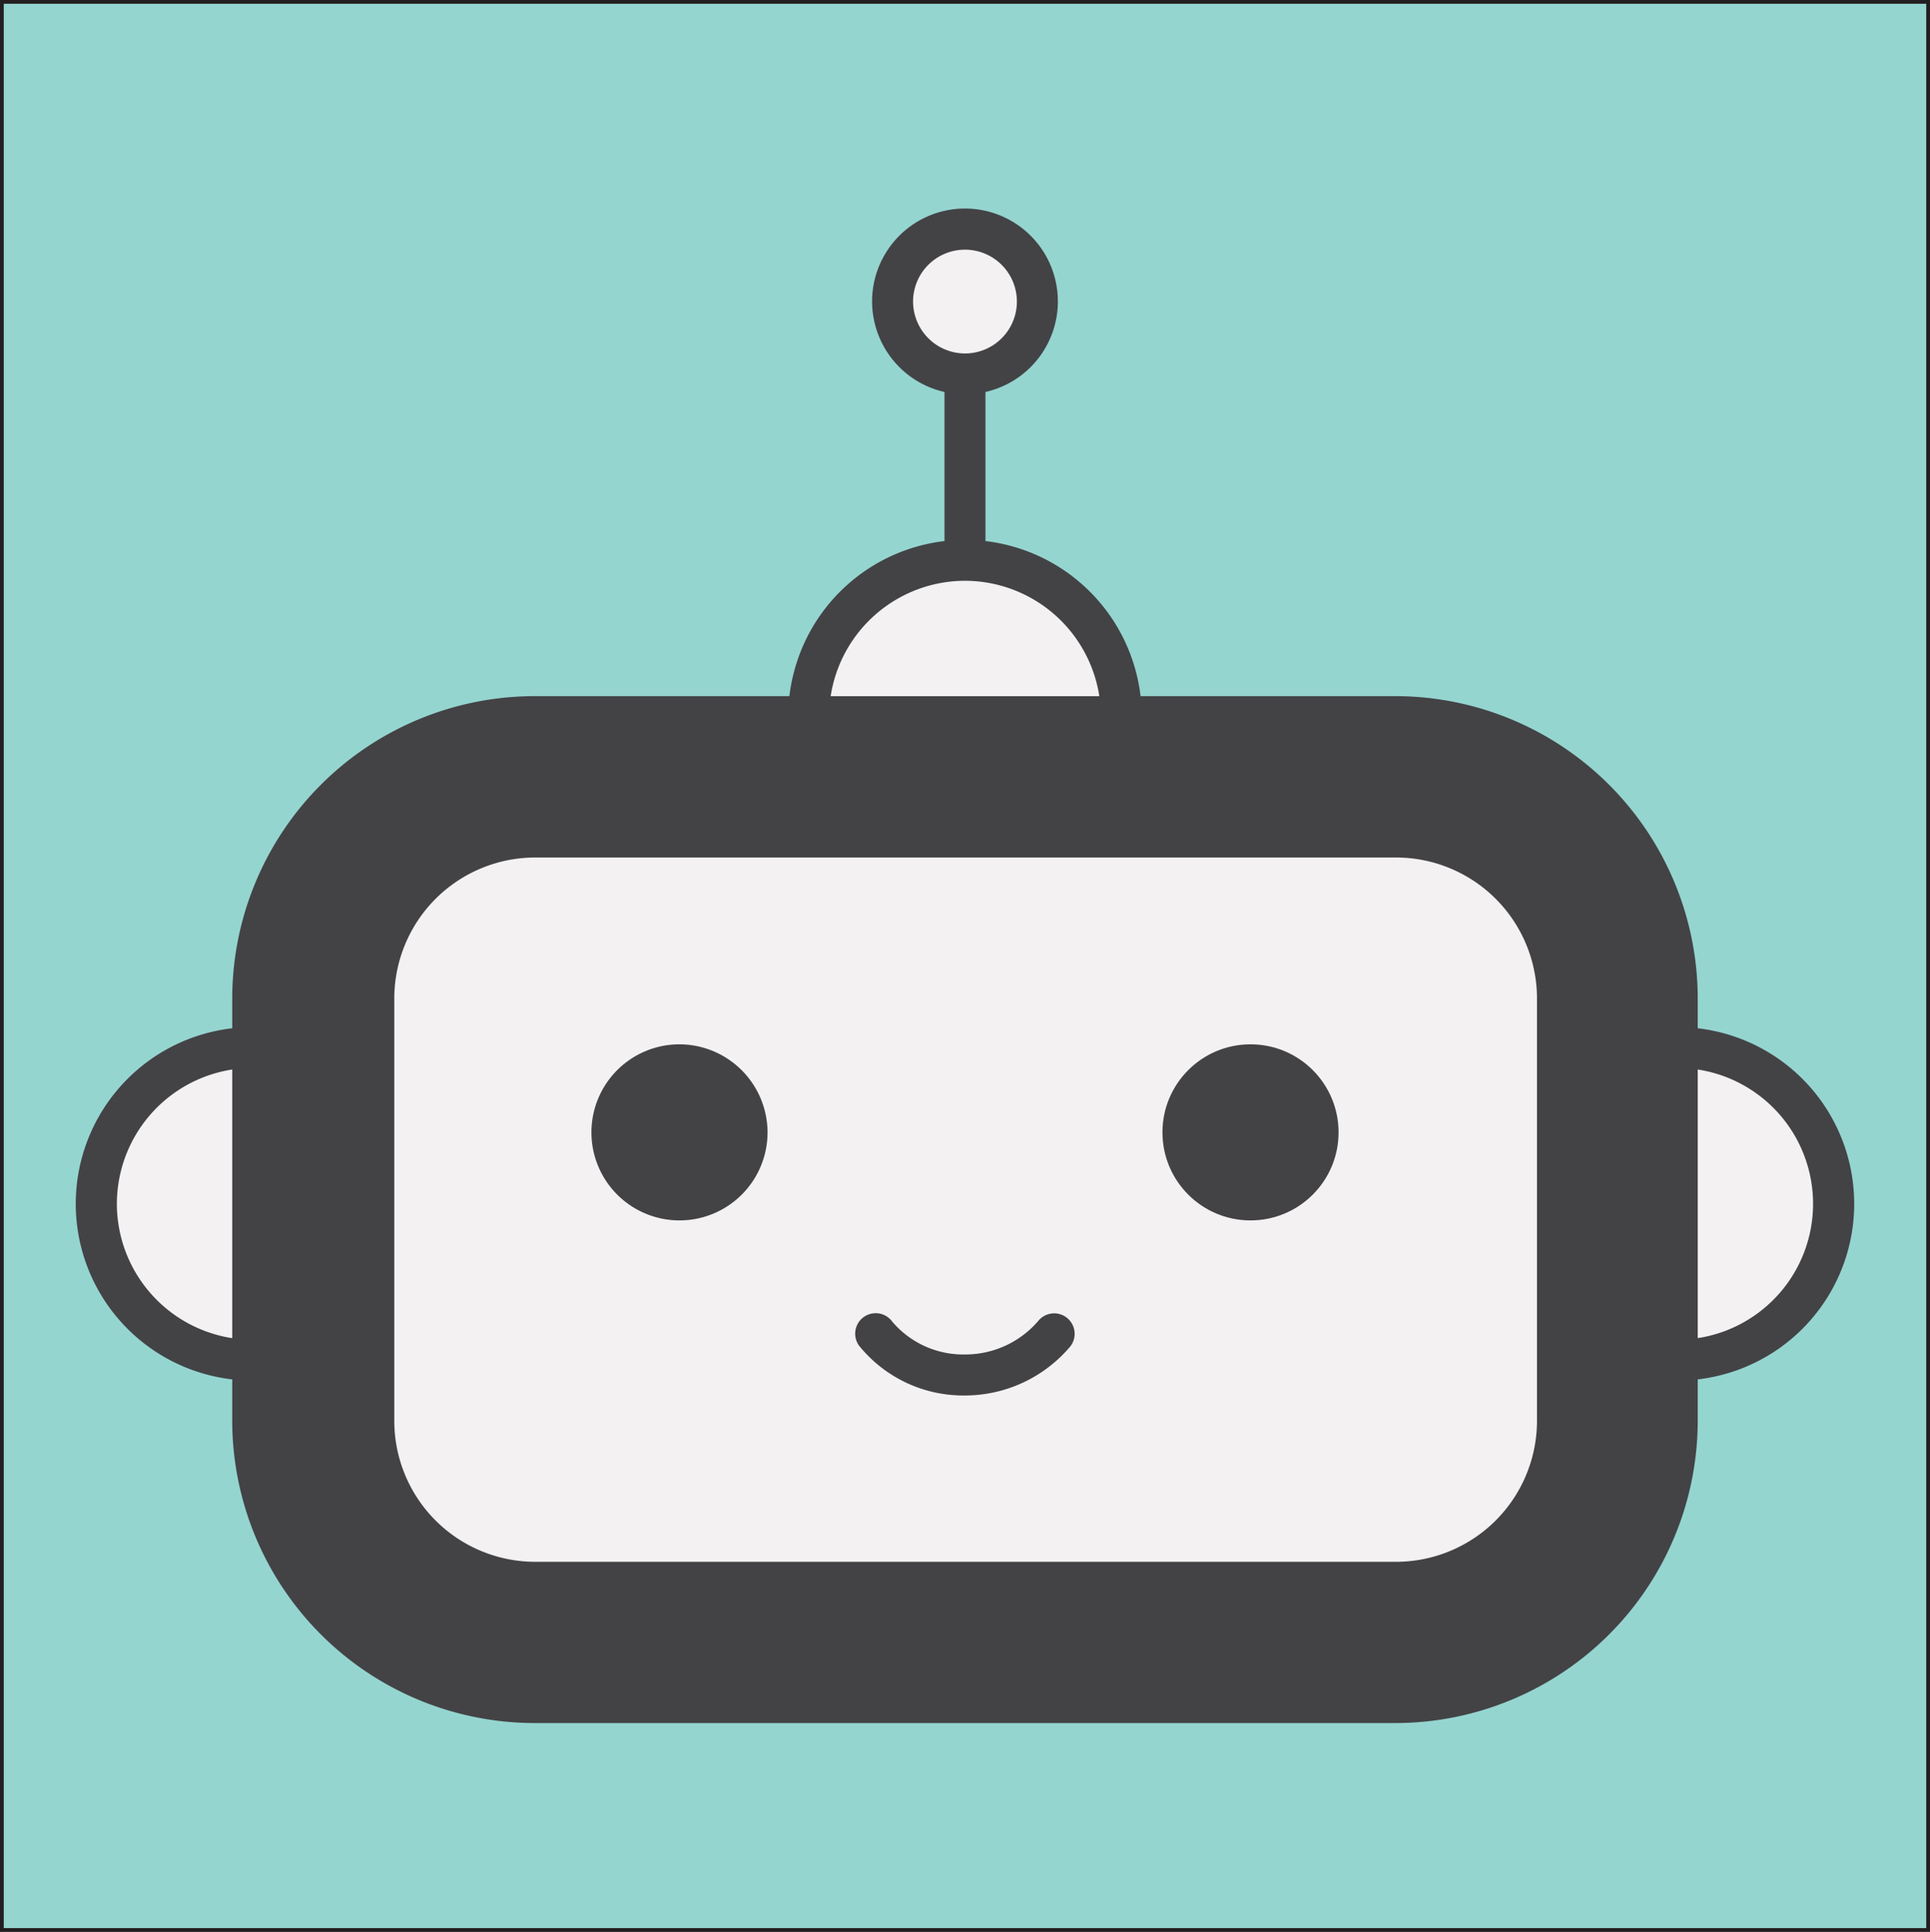 <svg id="Layer_1" data-name="Layer 1" xmlns="http://www.w3.org/2000/svg" viewBox="0 0 512.43 513"><rect x="0" y="0" width="512.43" height="513" fill="#808080" stroke="none"/><defs><style>.cls-1{fill:#95d5d0;stroke:#231f20;stroke-miterlimit:10;}.cls-2{fill:#434346;}.cls-3{fill:#f3f1f1;}</style></defs><title>logo</title><rect class="cls-1" x="0.5" y="0.5" width="511.43" height="512"/><path class="cls-2" d="M370.47,451.64H141.88a75,75,0,0,1-74.81-74.81V264.62a75,75,0,0,1,74.81-74.81H370.47a75,75,0,0,1,74.81,74.81V376.83A75,75,0,0,1,370.47,451.64Z" transform="translate(0.21 0.5)"/><path class="cls-3" d="M141.88,414.24a37.44,37.44,0,0,1-37.4-37.41V264.62a37.45,37.45,0,0,1,37.4-37.41H370.47a37.44,37.44,0,0,1,37.4,37.41V376.83a37.45,37.45,0,0,1-37.4,37.41Z" transform="translate(0.21 0.5)"/><path class="cls-3" d="M67.07,277.66v83a41.52,41.52,0,1,1,0-83Z" transform="translate(0.21 0.5)"/><path class="cls-3" d="M486.8,319.18a41.5,41.5,0,0,1-41.52,41.51v-83A41.5,41.5,0,0,1,486.8,319.18Z" transform="translate(0.21 0.5)"/><path class="cls-3" d="M256.17,148.29a41.51,41.51,0,0,0-41.52,41.52h83A41.52,41.52,0,0,0,256.17,148.29Z" transform="translate(0.21 0.5)"/><circle class="cls-3" cx="256.39" cy="80.08" r="19.22"/><path class="cls-2" d="M180.2,276.82a23.38,23.38,0,1,0,23.38,23.38,23.46,23.46,0,0,0-23.38-23.38Z" transform="translate(0.21 0.5)"/><circle class="cls-2" cx="332.02" cy="300.7" r="23.38"/><path class="cls-2" d="M275.38,350.36A25.53,25.53,0,0,1,256,359.18a24.74,24.74,0,0,1-19.31-8.72,5.44,5.44,0,0,0-8.8,6.4A35.58,35.58,0,0,0,256,370.07,36.62,36.62,0,0,0,284,357a5.44,5.44,0,0,0-8.65-6.6Z" transform="translate(0.21 0.5)"/><path class="cls-2" d="M450.55,272.56v-7.94a80.35,80.35,0,0,0-80.25-80.26H302.62a47,47,0,0,0-41.18-41.18V103.59a24.66,24.66,0,1,0-10.88,0v39.59a47,47,0,0,0-41.18,41.18H141.71a80.35,80.35,0,0,0-80.26,80.26v7.94a46.93,46.93,0,0,0,0,93.24v11a80.35,80.35,0,0,0,80.26,80.26H370.3a80.34,80.34,0,0,0,80.25-80.26v-11a46.93,46.93,0,0,0,0-93.24Zm-208.33-193A13.78,13.78,0,1,1,256,93.36,13.81,13.81,0,0,1,242.22,79.58ZM256,153.73a36.15,36.15,0,0,1,35.67,30.64H220.34A36.13,36.13,0,0,1,256,153.73ZM30.82,319.18a36.14,36.14,0,0,1,30.63-35.67v71.34A36.14,36.14,0,0,1,30.82,319.18Zm408.84,57.65A69.45,69.45,0,0,1,370.3,446.2H141.71a69.44,69.44,0,0,1-69.37-69.37V264.62a69.45,69.45,0,0,1,69.37-69.37H370.3a69.44,69.44,0,0,1,69.36,69.37V376.83Zm10.89-22V283.51a36.08,36.08,0,0,1,0,71.33Z" transform="translate(0.21 0.5)"/></svg>